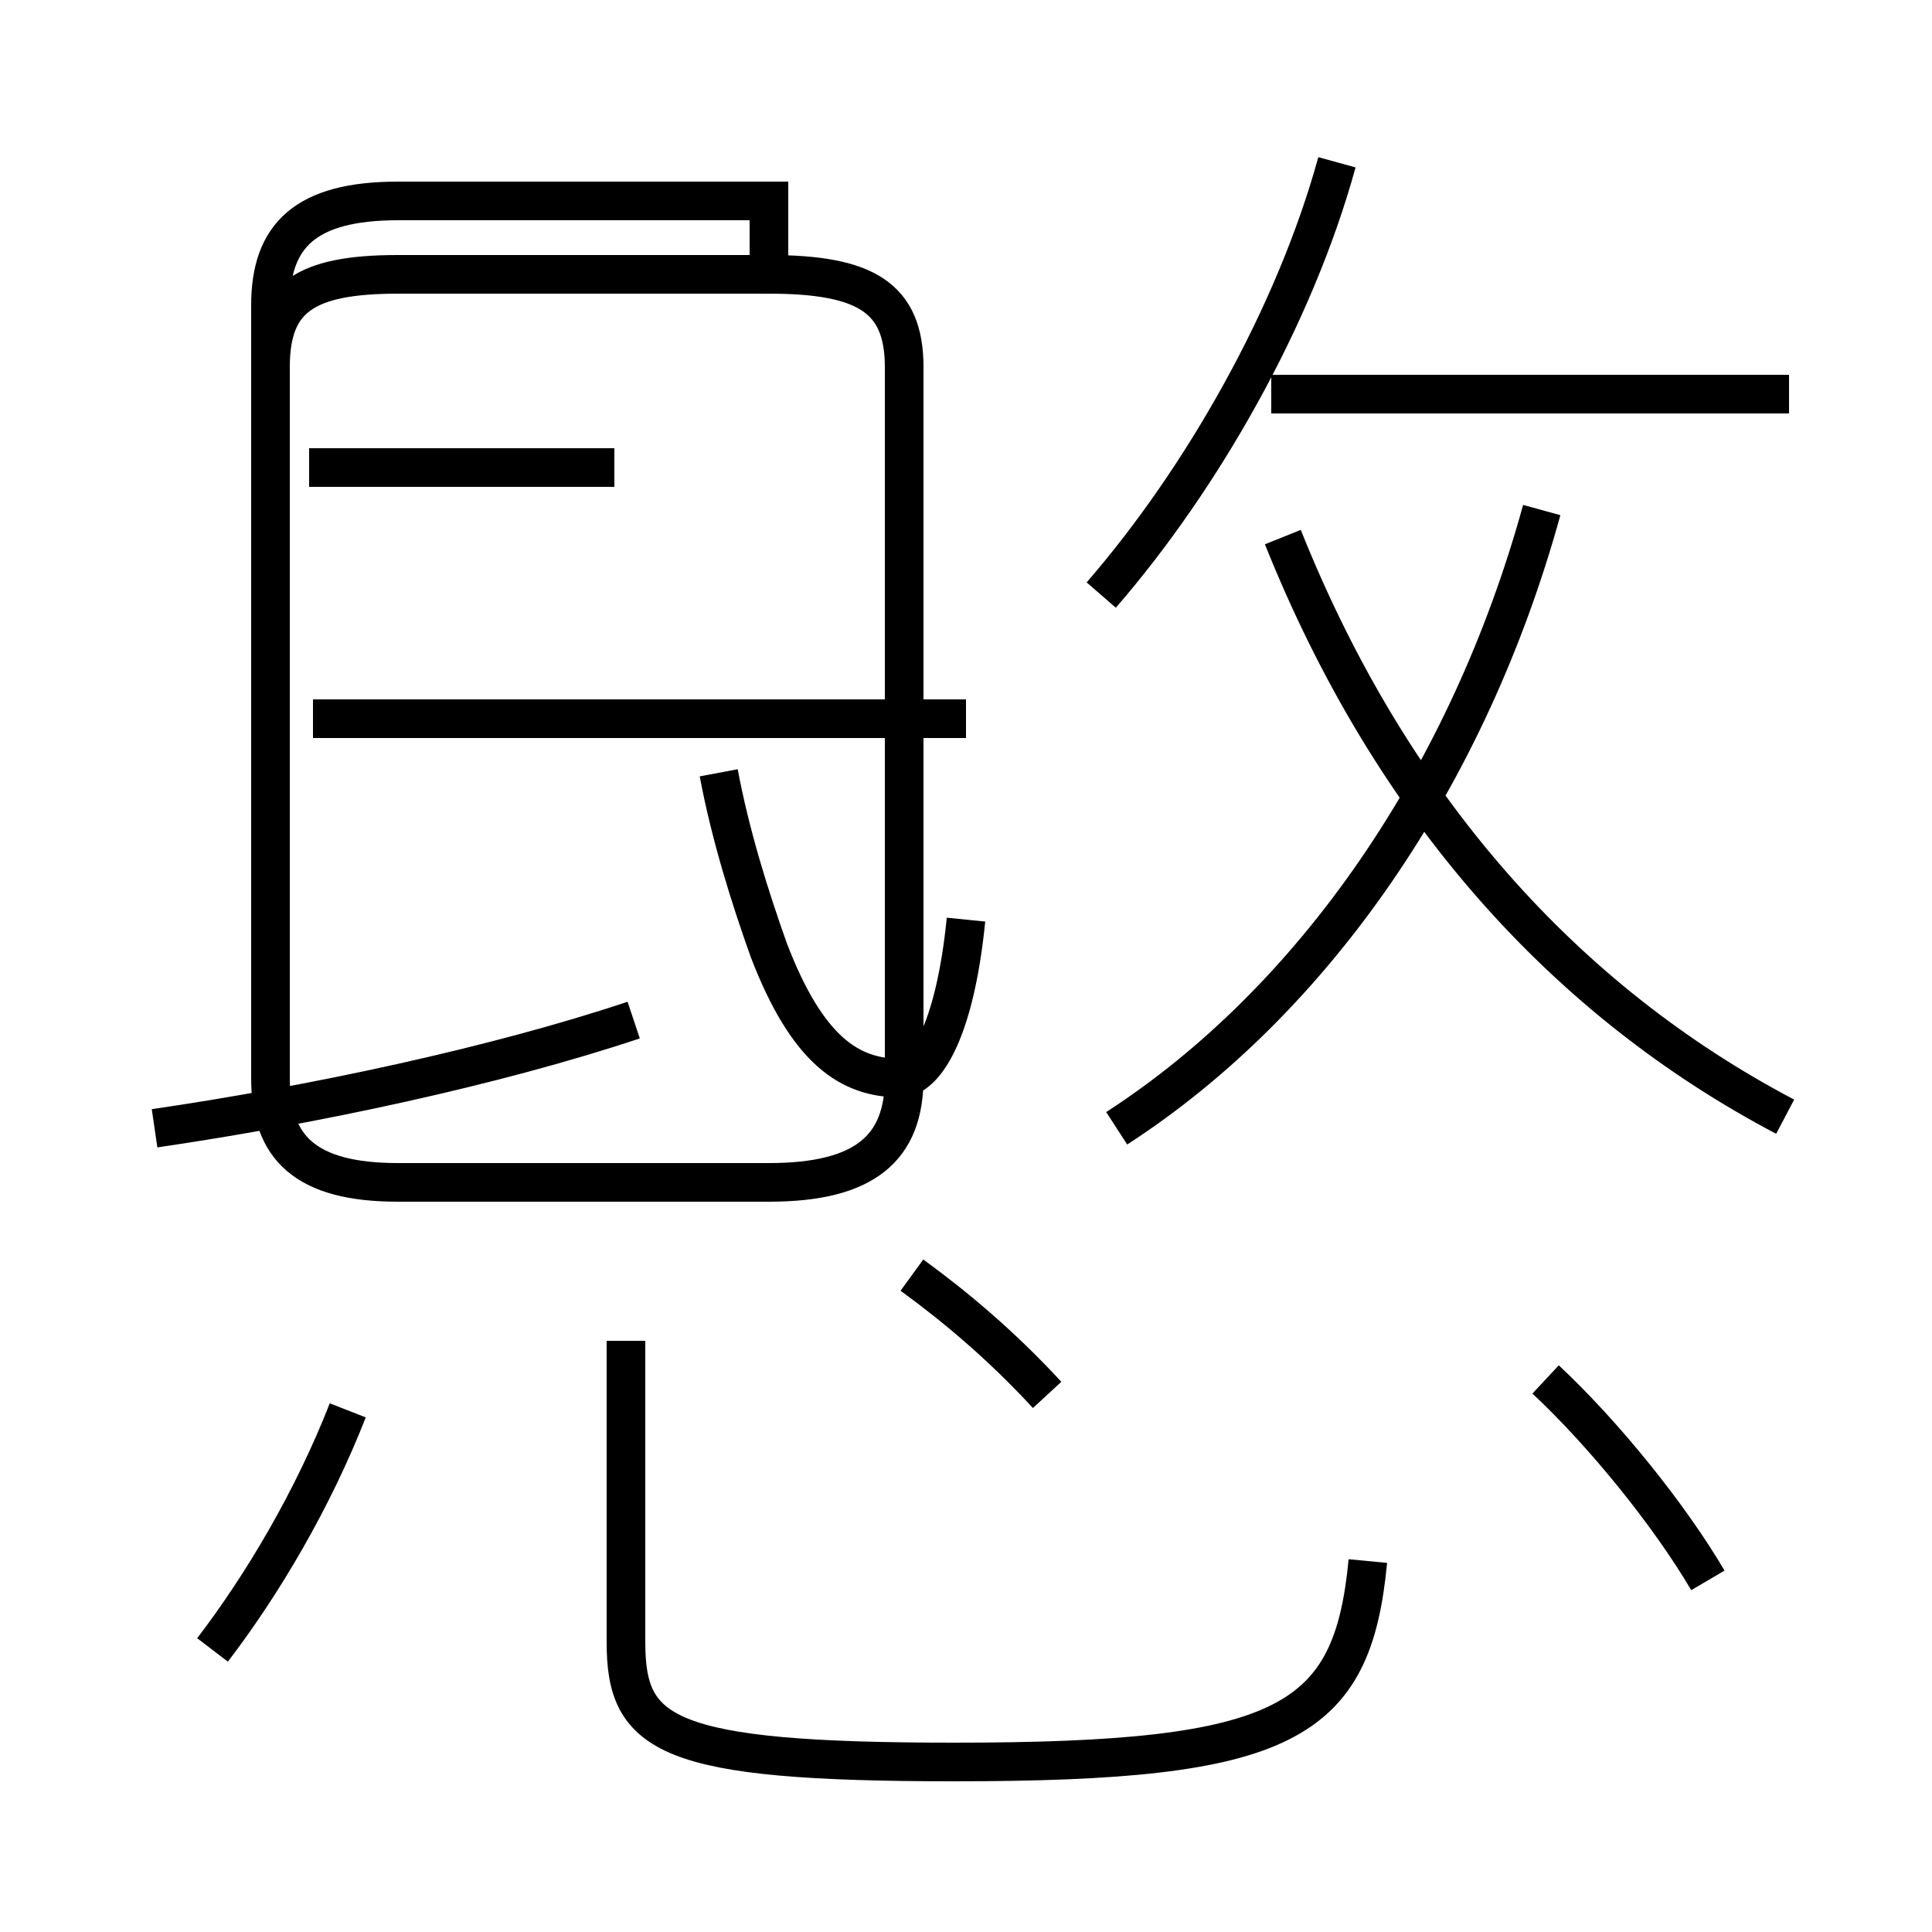 <?xml version='1.0' encoding='utf8'?>
<svg viewBox="0.0 -6.0 50.0 50.0" version="1.1" xmlns="http://www.w3.org/2000/svg">
<rect x="0.0" y="-6.0" width="50.0" height="50.0" fill="#808080" stroke="none"/>
<rect x="-1000" y="-1000" width="2000" height="2000" stroke="white" fill="white"/>
<g style="fill:white;stroke:#000000;  stroke-width:1">
<path d="M 4.0 -14.8 C 8.1 -15.4 12.8 -16.4 16.4 -17.6 M 5.5 -1.3 C 6.8 -3.0 8.1 -5.2 9.0 -7.5 M 16.2 -9.3 L 16.2 -1.5 C 16.2 0.9 17.2 1.6 24.7 1.6 C 33.3 1.6 35.0 0.6 35.4 -3.6 M 27.1 -7.9 C 25.9 -9.2 24.7 -10.2 23.6 -11.0 M 25.0 -25.4 L 8.1 -25.4 M 25.0 -20.2 C 24.7 -17.2 23.9 -16.1 23.3 -16.1 C 22.0 -16.1 20.9 -16.8 19.9 -19.4 C 19.4 -20.8 18.9 -22.4 18.6 -24.0 M 44.2 -3.1 C 43.2 -4.8 41.5 -6.9 40.0 -8.3 M 15.9 -31.9 L 8.0 -31.9 M 19.9 -38.8 L 10.3 -38.8 C 7.9 -38.8 7.0 -37.9 7.0 -36.1 L 7.0 -16.1 C 7.0 -14.3 7.9 -13.4 10.3 -13.4 L 19.9 -13.4 C 22.4 -13.4 23.4 -14.3 23.4 -16.1 L 23.4 -34.5 C 23.4 -36.3 22.4 -36.9 19.9 -36.9 L 10.3 -36.9 C 7.9 -36.9 7.0 -36.3 7.0 -34.5 L 7.0 -16.1 C 7.0 -14.3 7.9 -13.4 10.3 -13.4 L 19.9 -13.4 C 22.4 -13.4 23.4 -14.3 23.4 -16.1 L 23.4 -34.5 C 23.4 -36.3 22.4 -36.9 19.9 -36.9 Z M 28.9 -14.8 C 34.0 -18.1 38.0 -23.9 39.9 -30.8 M 46.2 -15.1 C 40.5 -18.1 36.0 -23.1 33.2 -30.1 M 28.5 -28.6 C 31.1 -31.6 33.5 -35.8 34.6 -39.8 M 46.3 -33.8 L 32.9 -33.8" transform="translate(0.0 38.0)" />
</g>
</svg>